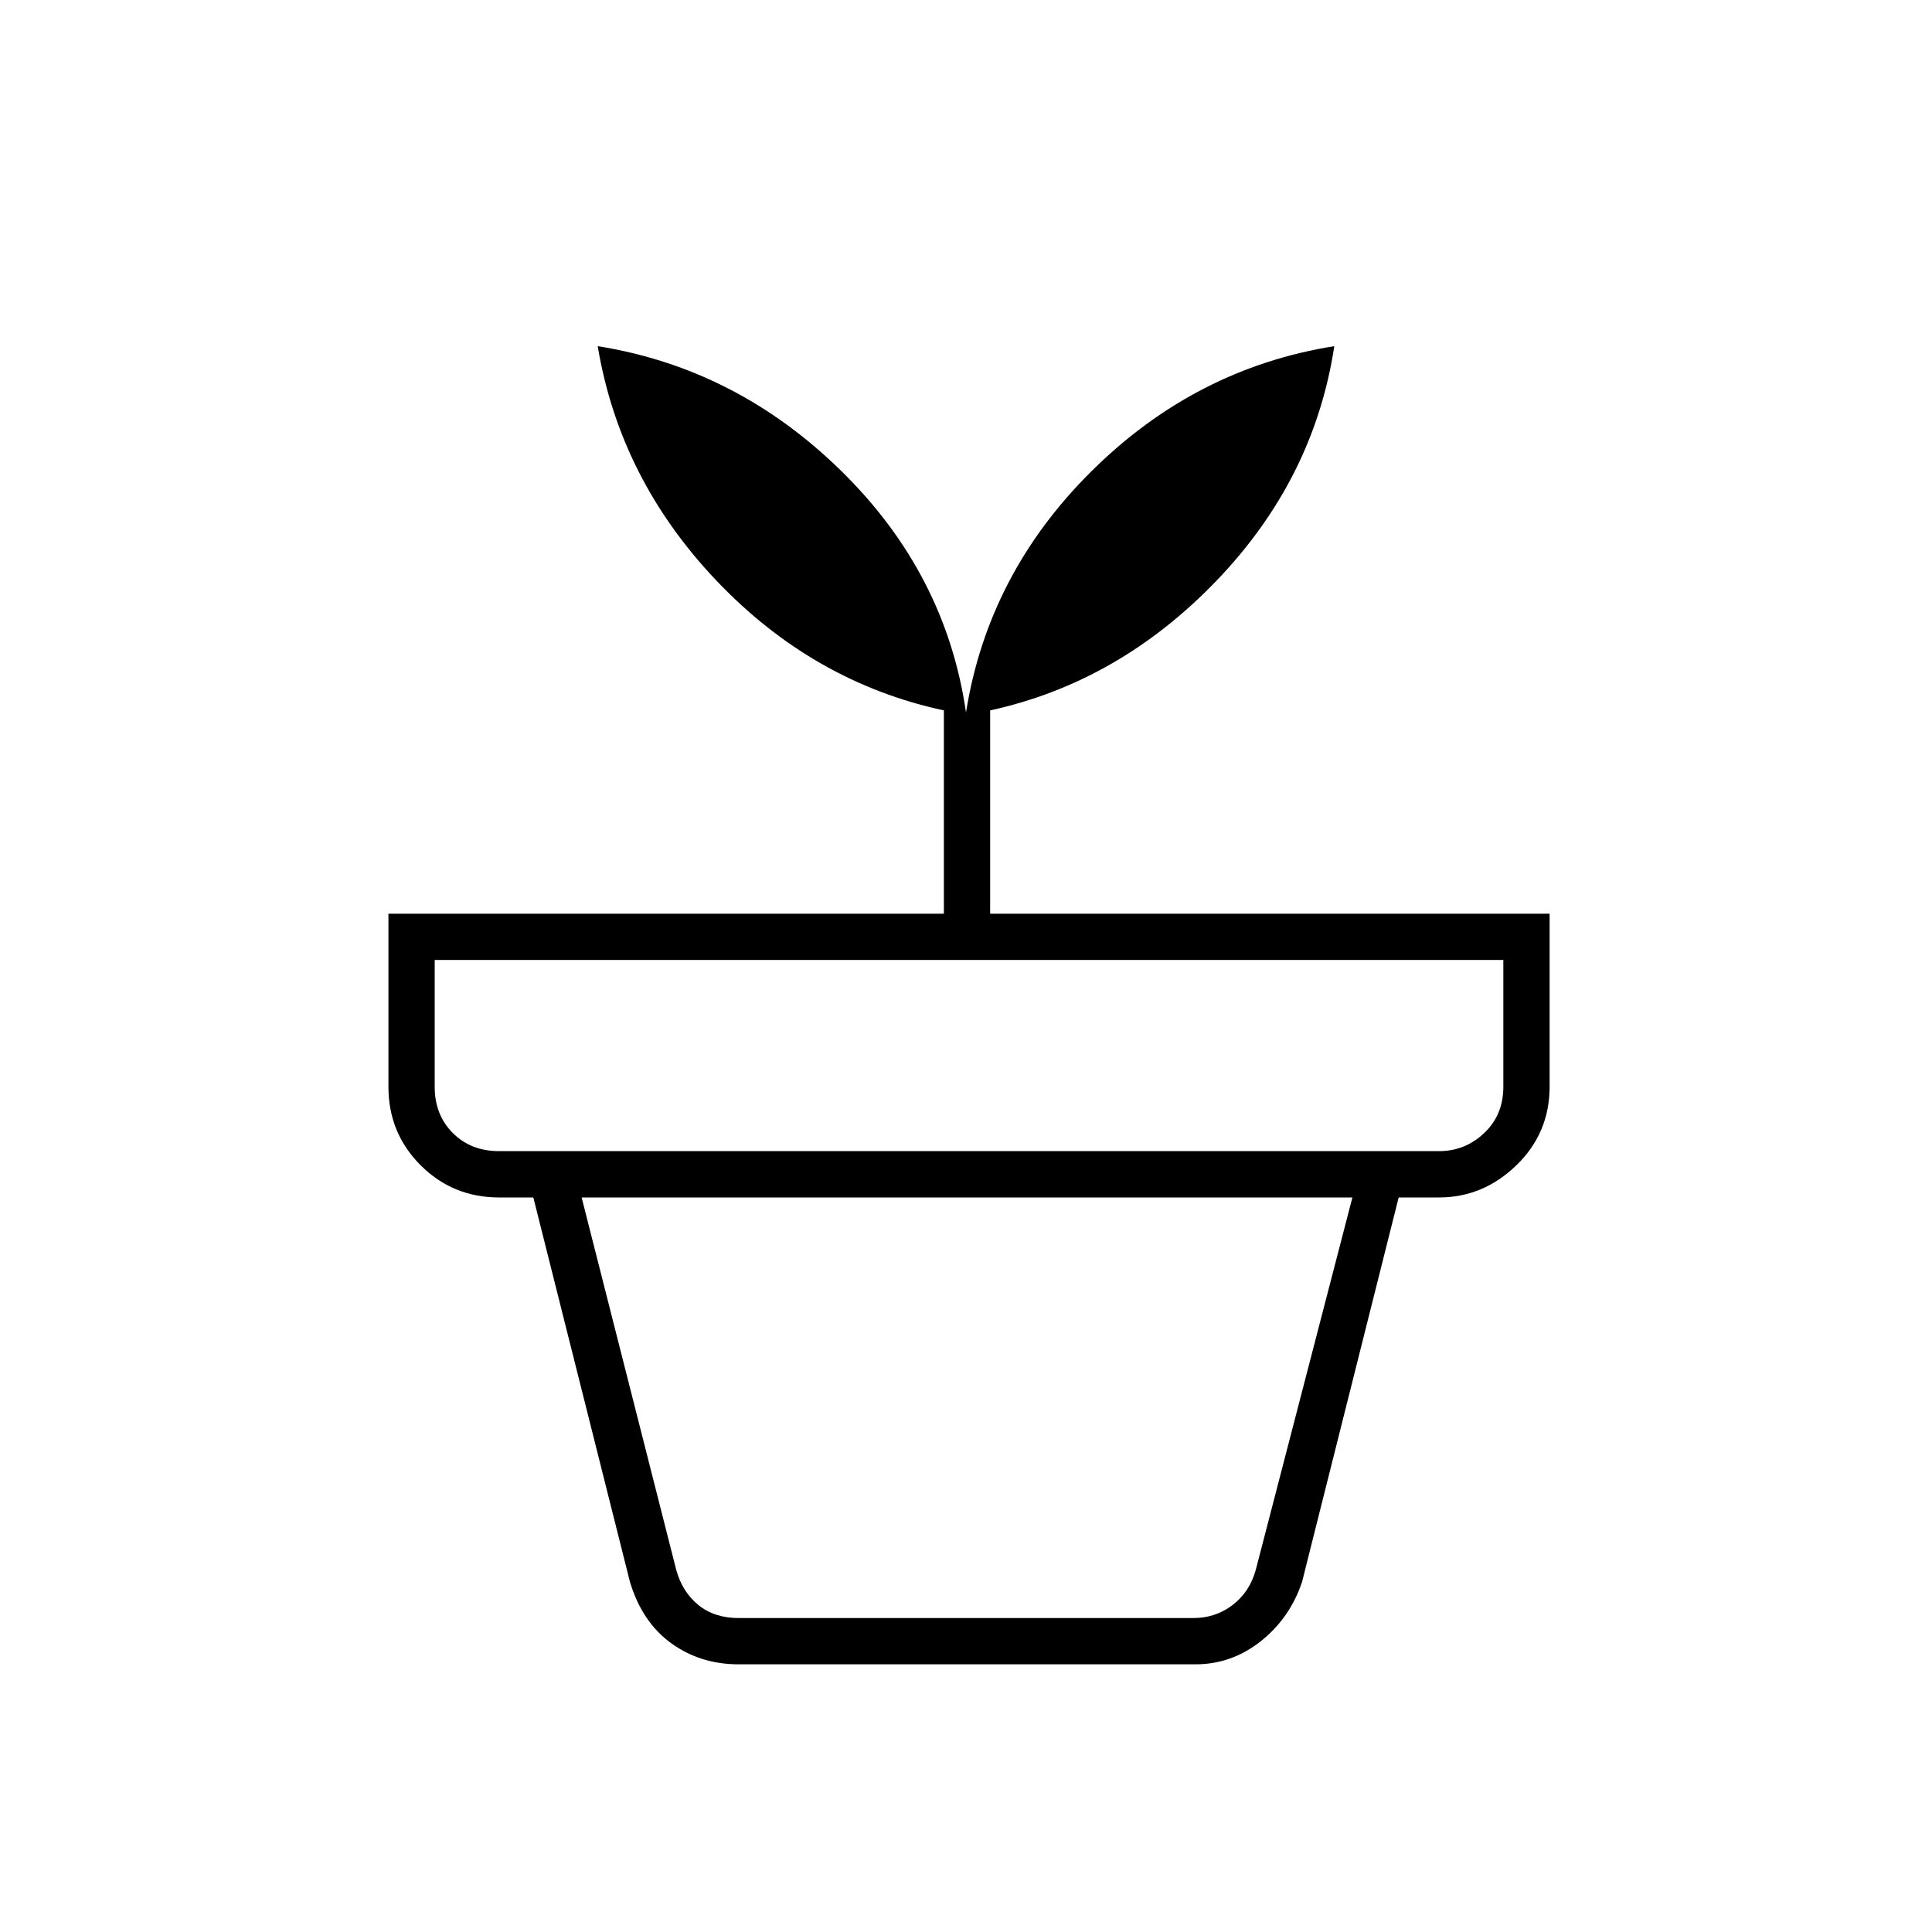 <svg xmlns="http://www.w3.org/2000/svg" height="40" width="40"><path d="M15.292 33.5h9.416q.459 0 .813-.271.354-.271.479-.729l2-7.708H12.042L14 32.5q.125.458.458.729.334.271.834.271Zm0 .958q-.792 0-1.396-.437-.604-.438-.854-1.271l-2-7.958h17.916l-2 7.958q-.25.75-.854 1.229-.604.479-1.354.479Zm-4.959-10.625h19.459q.541 0 .937-.375t.396-.958v-2.625H9V22.5q0 .583.375.958t.958.375ZM20 14.75q.458-2.875 2.604-5t5.021-2.583q-.417 2.75-2.437 4.854-2.021 2.104-4.688 2.687v4.209h11.583V22.5q0 .958-.687 1.625-.688.667-1.604.667H10.333q-.958 0-1.625-.667-.666-.667-.666-1.625v-3.583h11.5v-4.209q-2.709-.583-4.709-2.687-2-2.104-2.458-4.854 2.875.458 5.042 2.583 2.166 2.125 2.583 5Z"/></svg>
